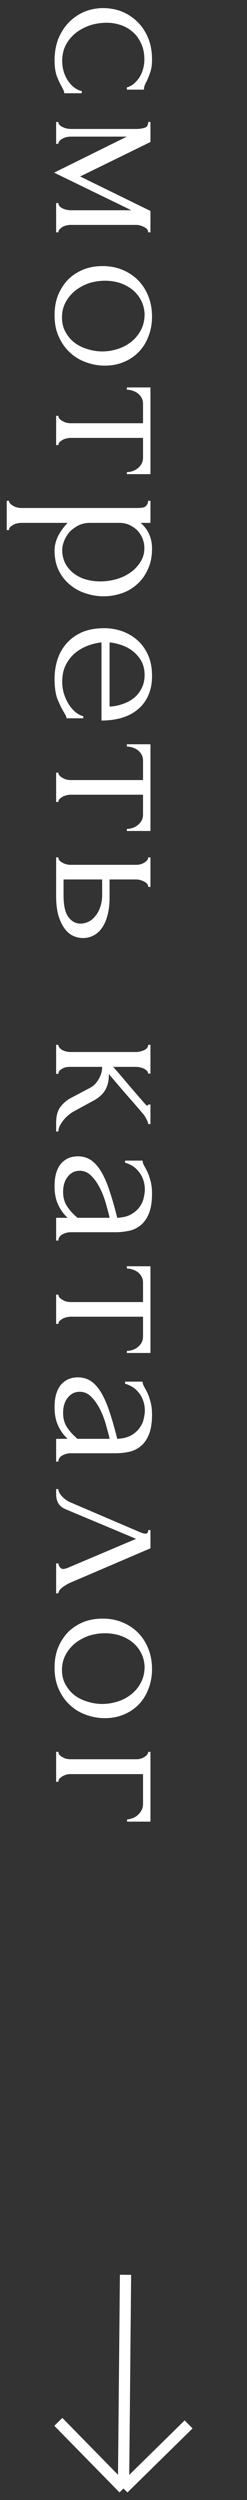 <svg width="22" height="222" viewBox="0 0 22 222" fill="none" xmlns="http://www.w3.org/2000/svg">
<rect x="0" y="0" width="22" height="222" fill="#333333" stroke="none"/>
<path d="M5.72 8.28C5.72 8.173 5.693 8.073 5.64 7.98C5.6 7.887 5.547 7.78 5.48 7.66C5.347 7.433 5.207 7.133 5.06 6.76C4.927 6.387 4.86 5.92 4.86 5.36C4.86 4.68 4.967 4.053 5.18 3.48C5.407 2.92 5.713 2.433 6.1 2.02C6.5 1.607 6.96 1.287 7.48 1.06C8.013 0.833 8.587 0.72 9.2 0.72C9.773 0.72 10.32 0.82 10.84 1.02C11.36 1.233 11.82 1.533 12.22 1.92C12.62 2.307 12.94 2.78 13.18 3.34C13.42 3.913 13.54 4.56 13.54 5.28C13.54 5.773 13.48 6.173 13.36 6.48C13.253 6.787 13.147 7.047 13.04 7.26C12.973 7.38 12.92 7.493 12.88 7.6C12.84 7.72 12.82 7.84 12.82 7.96H11.3V7.76C11.553 7.693 11.773 7.573 11.96 7.4C12.16 7.227 12.327 7.027 12.46 6.8C12.593 6.573 12.693 6.327 12.76 6.06C12.827 5.793 12.86 5.533 12.86 5.28C12.86 4.733 12.76 4.253 12.56 3.84C12.373 3.427 12.12 3.087 11.8 2.82C11.493 2.553 11.14 2.353 10.74 2.22C10.34 2.087 9.927 2.02 9.5 2.02C9.007 2.02 8.52 2.093 8.04 2.24C7.573 2.4 7.153 2.62 6.78 2.9C6.407 3.193 6.107 3.547 5.88 3.96C5.653 4.387 5.54 4.867 5.54 5.4C5.54 5.773 5.593 6.12 5.7 6.44C5.807 6.76 5.947 7.033 6.12 7.26C6.293 7.5 6.48 7.687 6.68 7.82C6.893 7.967 7.093 8.053 7.28 8.08V8.28H5.72ZM6.3 19.971C6.193 19.971 6.073 19.984 5.94 20.011C5.82 20.038 5.707 20.078 5.6 20.131C5.493 20.198 5.4 20.271 5.32 20.351C5.24 20.431 5.2 20.524 5.2 20.631H5V18.031H5.2C5.2 18.138 5.233 18.231 5.3 18.311C5.38 18.391 5.473 18.458 5.58 18.511C5.7 18.564 5.82 18.604 5.94 18.631C6.073 18.658 6.193 18.671 6.3 18.671H11.7L4.82 15.331L11.3 12.131L6.3 12.131C6.193 12.131 6.073 12.144 5.94 12.171C5.82 12.198 5.707 12.238 5.6 12.291C5.493 12.344 5.4 12.411 5.32 12.491C5.24 12.571 5.2 12.664 5.2 12.771H5V10.831H5.2C5.2 10.938 5.24 11.031 5.32 11.111C5.4 11.191 5.493 11.251 5.6 11.291C5.707 11.344 5.82 11.384 5.94 11.411C6.073 11.438 6.193 11.451 6.3 11.451L12.16 11.451C12.4 11.451 12.633 11.418 12.86 11.351C13.087 11.298 13.2 11.124 13.2 10.831H13.4V12.611L7.14 15.671L13.4 18.731V20.631H13.2C13.2 20.431 13.073 20.271 12.82 20.151C12.58 20.031 12.36 19.971 12.16 19.971H6.3ZM4.86 27.988C4.86 27.322 4.967 26.722 5.18 26.188C5.407 25.655 5.707 25.195 6.08 24.808C6.467 24.435 6.92 24.142 7.44 23.928C7.96 23.728 8.527 23.628 9.14 23.628C9.793 23.628 10.387 23.742 10.92 23.968C11.467 24.195 11.933 24.508 12.32 24.908C12.707 25.308 13.007 25.782 13.22 26.328C13.433 26.875 13.54 27.468 13.54 28.108C13.54 28.748 13.433 29.335 13.22 29.868C13.02 30.402 12.733 30.862 12.36 31.248C11.987 31.635 11.54 31.935 11.02 32.148C10.513 32.362 9.953 32.468 9.34 32.468C8.767 32.468 8.207 32.368 7.66 32.168C7.127 31.982 6.653 31.695 6.24 31.308C5.827 30.935 5.493 30.468 5.24 29.908C4.987 29.362 4.86 28.722 4.86 27.988ZM12.88 27.868C12.853 27.388 12.733 26.962 12.52 26.588C12.32 26.228 12.053 25.922 11.72 25.668C11.4 25.428 11.033 25.242 10.62 25.108C10.207 24.988 9.787 24.928 9.36 24.928C8.867 24.928 8.387 25.002 7.92 25.148C7.467 25.308 7.06 25.528 6.7 25.808C6.34 26.102 6.053 26.448 5.84 26.848C5.627 27.248 5.52 27.695 5.52 28.188C5.52 28.682 5.627 29.115 5.84 29.488C6.053 29.875 6.327 30.195 6.66 30.448C7.007 30.702 7.393 30.888 7.82 31.008C8.247 31.142 8.673 31.208 9.1 31.208C9.54 31.208 9.98 31.142 10.42 31.008C10.873 30.875 11.28 30.668 11.64 30.388C12.013 30.108 12.313 29.755 12.54 29.328C12.767 28.915 12.88 28.428 12.88 27.868ZM11.3 41.924C11.447 41.924 11.607 41.897 11.78 41.844C11.953 41.791 12.107 41.711 12.24 41.604C12.387 41.497 12.507 41.364 12.6 41.204C12.693 41.044 12.74 40.857 12.74 40.644V38.884H6.3C6.193 38.884 6.08 38.897 5.96 38.924C5.84 38.951 5.72 38.991 5.6 39.044C5.493 39.111 5.4 39.177 5.32 39.244C5.24 39.324 5.2 39.417 5.2 39.524H5V36.924H5.2C5.2 37.031 5.24 37.124 5.32 37.204C5.4 37.284 5.493 37.351 5.6 37.404C5.707 37.471 5.82 37.517 5.94 37.544C6.073 37.571 6.193 37.584 6.3 37.584H12.74V35.864C12.74 35.651 12.693 35.464 12.6 35.304C12.507 35.144 12.387 35.011 12.24 34.904C12.107 34.811 11.953 34.737 11.78 34.684C11.607 34.631 11.447 34.604 11.3 34.604V34.404H13.4V42.104H11.3V41.924ZM13.54 48.71C13.54 49.43 13.413 50.05 13.16 50.57C12.92 51.103 12.6 51.543 12.2 51.89C11.8 52.25 11.34 52.517 10.82 52.69C10.3 52.863 9.767 52.95 9.22 52.95C8.687 52.95 8.16 52.863 7.64 52.69C7.12 52.53 6.653 52.277 6.24 51.93C5.827 51.597 5.493 51.177 5.24 50.67C4.987 50.163 4.86 49.563 4.86 48.87C4.86 48.457 4.967 48.03 5.18 47.59C5.407 47.163 5.687 46.777 6.02 46.43H1.9C1.793 46.43 1.68 46.443 1.56 46.47C1.427 46.497 1.307 46.537 1.2 46.59C1.093 46.657 1 46.723 0.92 46.79C0.84 46.87 0.8 46.963 0.8 47.07H0.6V44.47H0.8C0.8 44.563 0.84 44.65 0.92 44.73C1 44.81 1.093 44.877 1.2 44.93C1.307 44.997 1.427 45.043 1.56 45.07C1.68 45.097 1.793 45.11 1.9 45.11H12.22C12.34 45.11 12.453 45.103 12.56 45.09C12.68 45.09 12.78 45.07 12.86 45.03C12.953 44.99 13.027 44.923 13.08 44.83C13.147 44.75 13.187 44.63 13.2 44.47H13.4V46.43H12.52C12.84 46.697 13.087 47.017 13.26 47.39C13.447 47.777 13.54 48.217 13.54 48.71ZM5.54 48.89C5.553 49.357 5.66 49.763 5.86 50.11C6.06 50.457 6.32 50.743 6.64 50.97C6.96 51.197 7.313 51.363 7.7 51.47C8.1 51.577 8.513 51.63 8.94 51.63C9.42 51.63 9.893 51.563 10.36 51.43C10.827 51.297 11.24 51.103 11.6 50.85C11.973 50.597 12.273 50.283 12.5 49.91C12.74 49.55 12.86 49.137 12.86 48.67C12.86 48.39 12.807 48.11 12.7 47.83C12.593 47.563 12.44 47.323 12.24 47.11C12.04 46.91 11.8 46.743 11.52 46.61C11.253 46.49 10.953 46.43 10.62 46.43H8C7.64 46.43 7.307 46.503 7 46.65C6.707 46.797 6.447 46.983 6.22 47.21C6.007 47.45 5.84 47.717 5.72 48.01C5.6 48.303 5.54 48.597 5.54 48.89ZM9.04 57.043C8.573 57.096 8.127 57.21 7.7 57.383C7.287 57.556 6.92 57.783 6.6 58.063C6.28 58.356 6.02 58.71 5.82 59.123C5.633 59.536 5.54 60.016 5.54 60.563C5.54 60.856 5.58 61.163 5.66 61.483C5.753 61.816 5.88 62.123 6.04 62.403C6.2 62.683 6.393 62.93 6.62 63.143C6.86 63.37 7.127 63.523 7.42 63.603V63.783H5.92C5.92 63.703 5.893 63.61 5.84 63.503C5.787 63.41 5.72 63.296 5.64 63.163C5.48 62.896 5.307 62.536 5.12 62.083C4.947 61.63 4.86 61.03 4.86 60.283C4.86 59.683 4.947 59.11 5.12 58.563C5.293 58.03 5.56 57.556 5.92 57.143C6.28 56.73 6.74 56.396 7.3 56.143C7.86 55.903 8.527 55.783 9.3 55.783C9.793 55.783 10.293 55.863 10.8 56.023C11.307 56.196 11.76 56.45 12.16 56.783C12.573 57.13 12.907 57.57 13.16 58.103C13.413 58.636 13.54 59.276 13.54 60.023C13.54 60.69 13.427 61.27 13.2 61.763C12.973 62.27 12.66 62.683 12.26 63.003C11.86 63.336 11.387 63.583 10.84 63.743C10.293 63.903 9.693 63.983 9.04 63.983V57.043ZM12.88 59.943C12.88 59.476 12.787 59.07 12.6 58.723C12.413 58.39 12.173 58.103 11.88 57.863C11.587 57.623 11.253 57.436 10.88 57.303C10.507 57.17 10.133 57.083 9.76 57.043V62.743C10.147 62.73 10.527 62.656 10.9 62.523C11.273 62.403 11.607 62.23 11.9 62.003C12.193 61.776 12.427 61.49 12.6 61.143C12.787 60.796 12.88 60.396 12.88 59.943ZM11.3 73.61C11.447 73.61 11.607 73.583 11.78 73.53C11.953 73.477 12.107 73.397 12.24 73.29C12.387 73.183 12.507 73.05 12.6 72.89C12.693 72.73 12.74 72.543 12.74 72.33V70.57H6.3C6.193 70.57 6.08 70.583 5.96 70.61C5.84 70.637 5.72 70.677 5.6 70.73C5.493 70.797 5.4 70.863 5.32 70.93C5.24 71.01 5.2 71.103 5.2 71.21H5V68.61H5.2C5.2 68.717 5.24 68.81 5.32 68.89C5.4 68.97 5.493 69.037 5.6 69.09C5.707 69.157 5.82 69.203 5.94 69.23C6.073 69.257 6.193 69.27 6.3 69.27H12.74V67.55C12.74 67.337 12.693 67.15 12.6 66.99C12.507 66.83 12.387 66.697 12.24 66.59C12.107 66.497 11.953 66.423 11.78 66.37C11.607 66.317 11.447 66.29 11.3 66.29V66.09H13.4L13.4 73.79H11.3V73.61ZM9.76 79.656C9.76 80.269 9.7 80.803 9.58 81.256C9.46 81.723 9.293 82.103 9.08 82.396C8.867 82.703 8.613 82.929 8.32 83.076C8.04 83.223 7.733 83.296 7.4 83.296C7.067 83.296 6.753 83.223 6.46 83.076C6.167 82.929 5.913 82.696 5.7 82.376C5.487 82.069 5.313 81.683 5.18 81.216C5.06 80.749 5 80.196 5 79.556V76.136H5.2C5.2 76.243 5.233 76.336 5.3 76.416C5.38 76.496 5.473 76.563 5.58 76.616C5.7 76.683 5.82 76.729 5.94 76.756C6.073 76.783 6.193 76.796 6.3 76.796H12.16C12.253 76.796 12.36 76.783 12.48 76.756C12.6 76.729 12.713 76.683 12.82 76.616C12.927 76.563 13.013 76.496 13.08 76.416C13.16 76.336 13.2 76.243 13.2 76.136H13.4V78.756H13.2C13.2 78.556 13.073 78.396 12.82 78.276C12.58 78.156 12.36 78.096 12.16 78.096H9.76V79.656ZM5.66 79.516C5.66 80.396 5.8 81.029 6.08 81.416C6.373 81.816 6.733 82.016 7.16 82.016C7.4 82.016 7.633 81.963 7.86 81.856C8.1 81.749 8.307 81.583 8.48 81.356C8.667 81.143 8.813 80.876 8.92 80.556C9.04 80.236 9.1 79.869 9.1 79.456V78.096H5.66V79.516ZM6.56 98.698C6.413 98.778 6.26 98.884 6.1 99.017C5.94 99.151 5.793 99.297 5.66 99.457C5.527 99.631 5.413 99.804 5.32 99.978C5.24 100.151 5.2 100.318 5.2 100.478H5V99.718C5 99.104 5.127 98.631 5.38 98.297C5.633 97.964 5.933 97.704 6.28 97.517L8.06 96.578C8.34 96.431 8.58 96.184 8.78 95.838C8.993 95.491 9.1 95.124 9.1 94.737H6.26C6.153 94.737 6.04 94.744 5.92 94.757C5.8 94.784 5.687 94.824 5.58 94.877C5.473 94.931 5.38 94.998 5.3 95.078C5.233 95.157 5.2 95.251 5.2 95.358H5V92.778H5.2C5.2 92.871 5.233 92.957 5.3 93.037C5.38 93.131 5.473 93.204 5.58 93.257C5.687 93.311 5.8 93.351 5.92 93.377C6.04 93.404 6.153 93.418 6.26 93.418H12.14C12.233 93.418 12.34 93.404 12.46 93.377C12.593 93.351 12.713 93.311 12.82 93.257C12.927 93.218 13.013 93.157 13.08 93.078C13.16 92.998 13.2 92.897 13.2 92.778H13.4V95.338H13.2C13.2 95.244 13.16 95.157 13.08 95.078C13.013 95.011 12.927 94.951 12.82 94.897C12.713 94.844 12.593 94.804 12.46 94.778C12.34 94.751 12.233 94.737 12.14 94.737H10.08C10.587 95.311 11.073 95.877 11.54 96.438C12.02 96.998 12.513 97.564 13.02 98.138C13.033 98.138 13.047 98.144 13.06 98.157C13.073 98.171 13.087 98.177 13.1 98.177C13.167 98.177 13.2 98.144 13.2 98.078H13.4V99.817H13.2C13.2 99.751 13.18 99.671 13.14 99.578C13.1 99.484 13.053 99.391 13 99.297C12.947 99.191 12.88 99.084 12.8 98.978C12.293 98.377 11.773 97.778 11.24 97.177C10.72 96.578 10.207 95.978 9.7 95.377C9.7 95.951 9.593 96.418 9.38 96.778C9.167 97.151 8.827 97.464 8.36 97.718L6.56 98.698ZM5 108.141H6.02L5.92 108.041C5.587 107.708 5.327 107.321 5.14 106.881C4.953 106.454 4.86 105.934 4.86 105.321C4.86 104.854 4.913 104.454 5.02 104.121C5.127 103.788 5.273 103.514 5.46 103.301C5.66 103.088 5.887 102.928 6.14 102.821C6.393 102.728 6.66 102.681 6.94 102.681C7.393 102.681 7.793 102.801 8.14 103.041C8.487 103.294 8.793 103.654 9.06 104.121C9.327 104.588 9.567 105.154 9.78 105.821C10.007 106.501 10.227 107.274 10.44 108.141C10.96 108.114 11.38 108.008 11.7 107.821C12.02 107.634 12.267 107.414 12.44 107.161C12.627 106.908 12.747 106.641 12.8 106.361C12.867 106.081 12.9 105.841 12.9 105.641C12.9 105.294 12.847 104.988 12.74 104.721C12.647 104.454 12.513 104.221 12.34 104.021C12.18 103.821 11.993 103.654 11.78 103.521C11.567 103.401 11.353 103.308 11.14 103.241V103.061H12.7C12.7 103.181 12.74 103.321 12.82 103.481C12.913 103.641 13.013 103.828 13.12 104.041C13.227 104.268 13.32 104.534 13.4 104.841C13.493 105.161 13.54 105.541 13.54 105.981C13.54 106.714 13.447 107.308 13.26 107.761C13.073 108.214 12.827 108.561 12.52 108.801C12.213 109.054 11.86 109.221 11.46 109.301C11.073 109.381 10.673 109.421 10.26 109.421H6.3C6.033 109.421 5.78 109.488 5.54 109.621C5.313 109.754 5.2 109.934 5.2 110.161H5V108.141ZM6.9 108.141H9.76L9.72 107.941C9.64 107.621 9.533 107.228 9.4 106.761C9.267 106.308 9.093 105.874 8.88 105.461C8.667 105.048 8.413 104.694 8.12 104.401C7.827 104.108 7.487 103.961 7.1 103.961C6.673 103.961 6.32 104.134 6.04 104.481C5.76 104.828 5.62 105.281 5.62 105.841C5.62 106.281 5.713 106.668 5.9 107.001C6.1 107.334 6.353 107.641 6.66 107.921L6.9 108.141ZM11.3 119.962C11.447 119.962 11.607 119.935 11.78 119.882C11.953 119.828 12.107 119.748 12.24 119.642C12.387 119.535 12.507 119.402 12.6 119.242C12.693 119.082 12.74 118.895 12.74 118.682V116.922H6.3C6.193 116.922 6.08 116.935 5.96 116.962C5.84 116.988 5.72 117.028 5.6 117.082C5.493 117.148 5.4 117.215 5.32 117.282C5.24 117.362 5.2 117.455 5.2 117.562H5V114.962H5.2C5.2 115.068 5.24 115.162 5.32 115.242C5.4 115.322 5.493 115.388 5.6 115.442C5.707 115.508 5.82 115.555 5.94 115.582C6.073 115.608 6.193 115.622 6.3 115.622H12.74V113.902C12.74 113.688 12.693 113.502 12.6 113.342C12.507 113.182 12.387 113.048 12.24 112.942C12.107 112.848 11.953 112.775 11.78 112.722C11.607 112.668 11.447 112.642 11.3 112.642V112.442H13.4V120.142H11.3V119.962ZM5 127.768H6.02L5.92 127.668C5.587 127.334 5.327 126.948 5.14 126.508C4.953 126.081 4.86 125.561 4.86 124.948C4.86 124.481 4.913 124.081 5.02 123.748C5.127 123.414 5.273 123.141 5.46 122.928C5.66 122.714 5.887 122.554 6.14 122.448C6.393 122.354 6.66 122.308 6.94 122.308C7.393 122.308 7.793 122.428 8.14 122.668C8.487 122.921 8.793 123.281 9.06 123.748C9.327 124.214 9.567 124.781 9.78 125.448C10.007 126.128 10.227 126.901 10.44 127.768C10.96 127.741 11.38 127.634 11.7 127.448C12.02 127.261 12.267 127.041 12.44 126.788C12.627 126.534 12.747 126.268 12.8 125.988C12.867 125.708 12.9 125.468 12.9 125.268C12.9 124.921 12.847 124.614 12.74 124.348C12.647 124.081 12.513 123.848 12.34 123.648C12.18 123.448 11.993 123.281 11.78 123.148C11.567 123.028 11.353 122.934 11.14 122.868V122.688H12.7C12.7 122.808 12.74 122.948 12.82 123.108C12.913 123.268 13.013 123.454 13.12 123.668C13.227 123.894 13.32 124.161 13.4 124.468C13.493 124.788 13.54 125.168 13.54 125.608C13.54 126.341 13.447 126.934 13.26 127.388C13.073 127.841 12.827 128.188 12.52 128.428C12.213 128.681 11.86 128.848 11.46 128.928C11.073 129.008 10.673 129.048 10.26 129.048H6.3C6.033 129.048 5.78 129.114 5.54 129.248C5.313 129.381 5.2 129.561 5.2 129.788H5V127.768ZM6.9 127.768H9.76L9.72 127.568C9.64 127.248 9.533 126.854 9.4 126.388C9.267 125.934 9.093 125.501 8.88 125.088C8.667 124.674 8.413 124.321 8.12 124.028C7.827 123.734 7.487 123.588 7.1 123.588C6.673 123.588 6.32 123.761 6.04 124.108C5.76 124.454 5.62 124.908 5.62 125.468C5.62 125.908 5.713 126.294 5.9 126.628C6.1 126.961 6.353 127.268 6.66 127.548L6.9 127.768ZM5.2 138.828C5.2 138.921 5.24 139.028 5.32 139.148C5.4 139.268 5.513 139.328 5.66 139.328C5.687 139.328 5.74 139.315 5.82 139.288C5.913 139.275 6.013 139.241 6.12 139.188L12.12 136.648L5.82 134.008C5.273 133.781 5 133.335 5 132.668V132.228H5.2C5.2 132.415 5.293 132.615 5.48 132.828C5.68 133.055 5.913 133.235 6.18 133.368L12.54 136.088C12.713 136.155 12.853 136.188 12.96 136.188C13.12 136.188 13.2 136.081 13.2 135.868H13.4V137.488L6.2 140.568C6 140.661 5.78 140.795 5.54 140.968C5.313 141.155 5.2 141.328 5.2 141.488H5V138.828H5.2ZM4.86 148.091C4.86 147.425 4.967 146.825 5.18 146.291C5.407 145.758 5.707 145.298 6.08 144.911C6.467 144.538 6.92 144.245 7.44 144.031C7.96 143.831 8.527 143.731 9.14 143.731C9.793 143.731 10.387 143.845 10.92 144.071C11.467 144.298 11.933 144.611 12.32 145.011C12.707 145.411 13.007 145.885 13.22 146.431C13.433 146.978 13.54 147.571 13.54 148.211C13.54 148.851 13.433 149.438 13.22 149.971C13.02 150.505 12.733 150.965 12.36 151.351C11.987 151.738 11.54 152.038 11.02 152.251C10.513 152.465 9.953 152.571 9.34 152.571C8.767 152.571 8.207 152.471 7.66 152.271C7.127 152.085 6.653 151.798 6.24 151.411C5.827 151.038 5.493 150.571 5.24 150.011C4.987 149.465 4.86 148.825 4.86 148.091ZM12.88 147.971C12.853 147.491 12.733 147.065 12.52 146.691C12.32 146.331 12.053 146.025 11.72 145.771C11.4 145.531 11.033 145.345 10.62 145.211C10.207 145.091 9.787 145.031 9.36 145.031C8.867 145.031 8.387 145.105 7.92 145.251C7.467 145.411 7.06 145.631 6.7 145.911C6.34 146.205 6.053 146.551 5.84 146.951C5.627 147.351 5.52 147.798 5.52 148.291C5.52 148.785 5.627 149.218 5.84 149.591C6.053 149.978 6.327 150.298 6.66 150.551C7.007 150.805 7.393 150.991 7.82 151.111C8.247 151.245 8.673 151.311 9.1 151.311C9.54 151.311 9.98 151.245 10.42 151.111C10.873 150.978 11.28 150.771 11.64 150.491C12.013 150.211 12.313 149.858 12.54 149.431C12.767 149.018 12.88 148.531 12.88 147.971ZM13.4 161.76H11.32V161.56C11.467 161.56 11.62 161.527 11.78 161.46C11.953 161.407 12.107 161.32 12.24 161.2C12.387 161.08 12.507 160.933 12.6 160.76C12.693 160.6 12.74 160.413 12.74 160.2L12.74 157.54H6.26C6.153 157.54 6.04 157.553 5.92 157.58C5.8 157.62 5.687 157.667 5.58 157.72C5.473 157.787 5.38 157.86 5.3 157.94C5.233 158.02 5.2 158.113 5.2 158.22H5V155.56H5.2C5.2 155.667 5.233 155.76 5.3 155.84C5.38 155.92 5.473 155.987 5.58 156.04C5.687 156.107 5.8 156.153 5.92 156.18C6.04 156.207 6.153 156.22 6.26 156.22H12.16C12.253 156.22 12.36 156.207 12.48 156.18C12.6 156.153 12.713 156.107 12.82 156.04C12.927 155.987 13.013 155.92 13.08 155.84C13.16 155.76 13.2 155.667 13.2 155.56H13.4L13.4 161.76Z" fill="white"/>
<path d="M11 220.972L5.197 215.06M11 220.972L16.797 215.285M11 220.972L11.179 202" stroke="white"/>
</svg>
